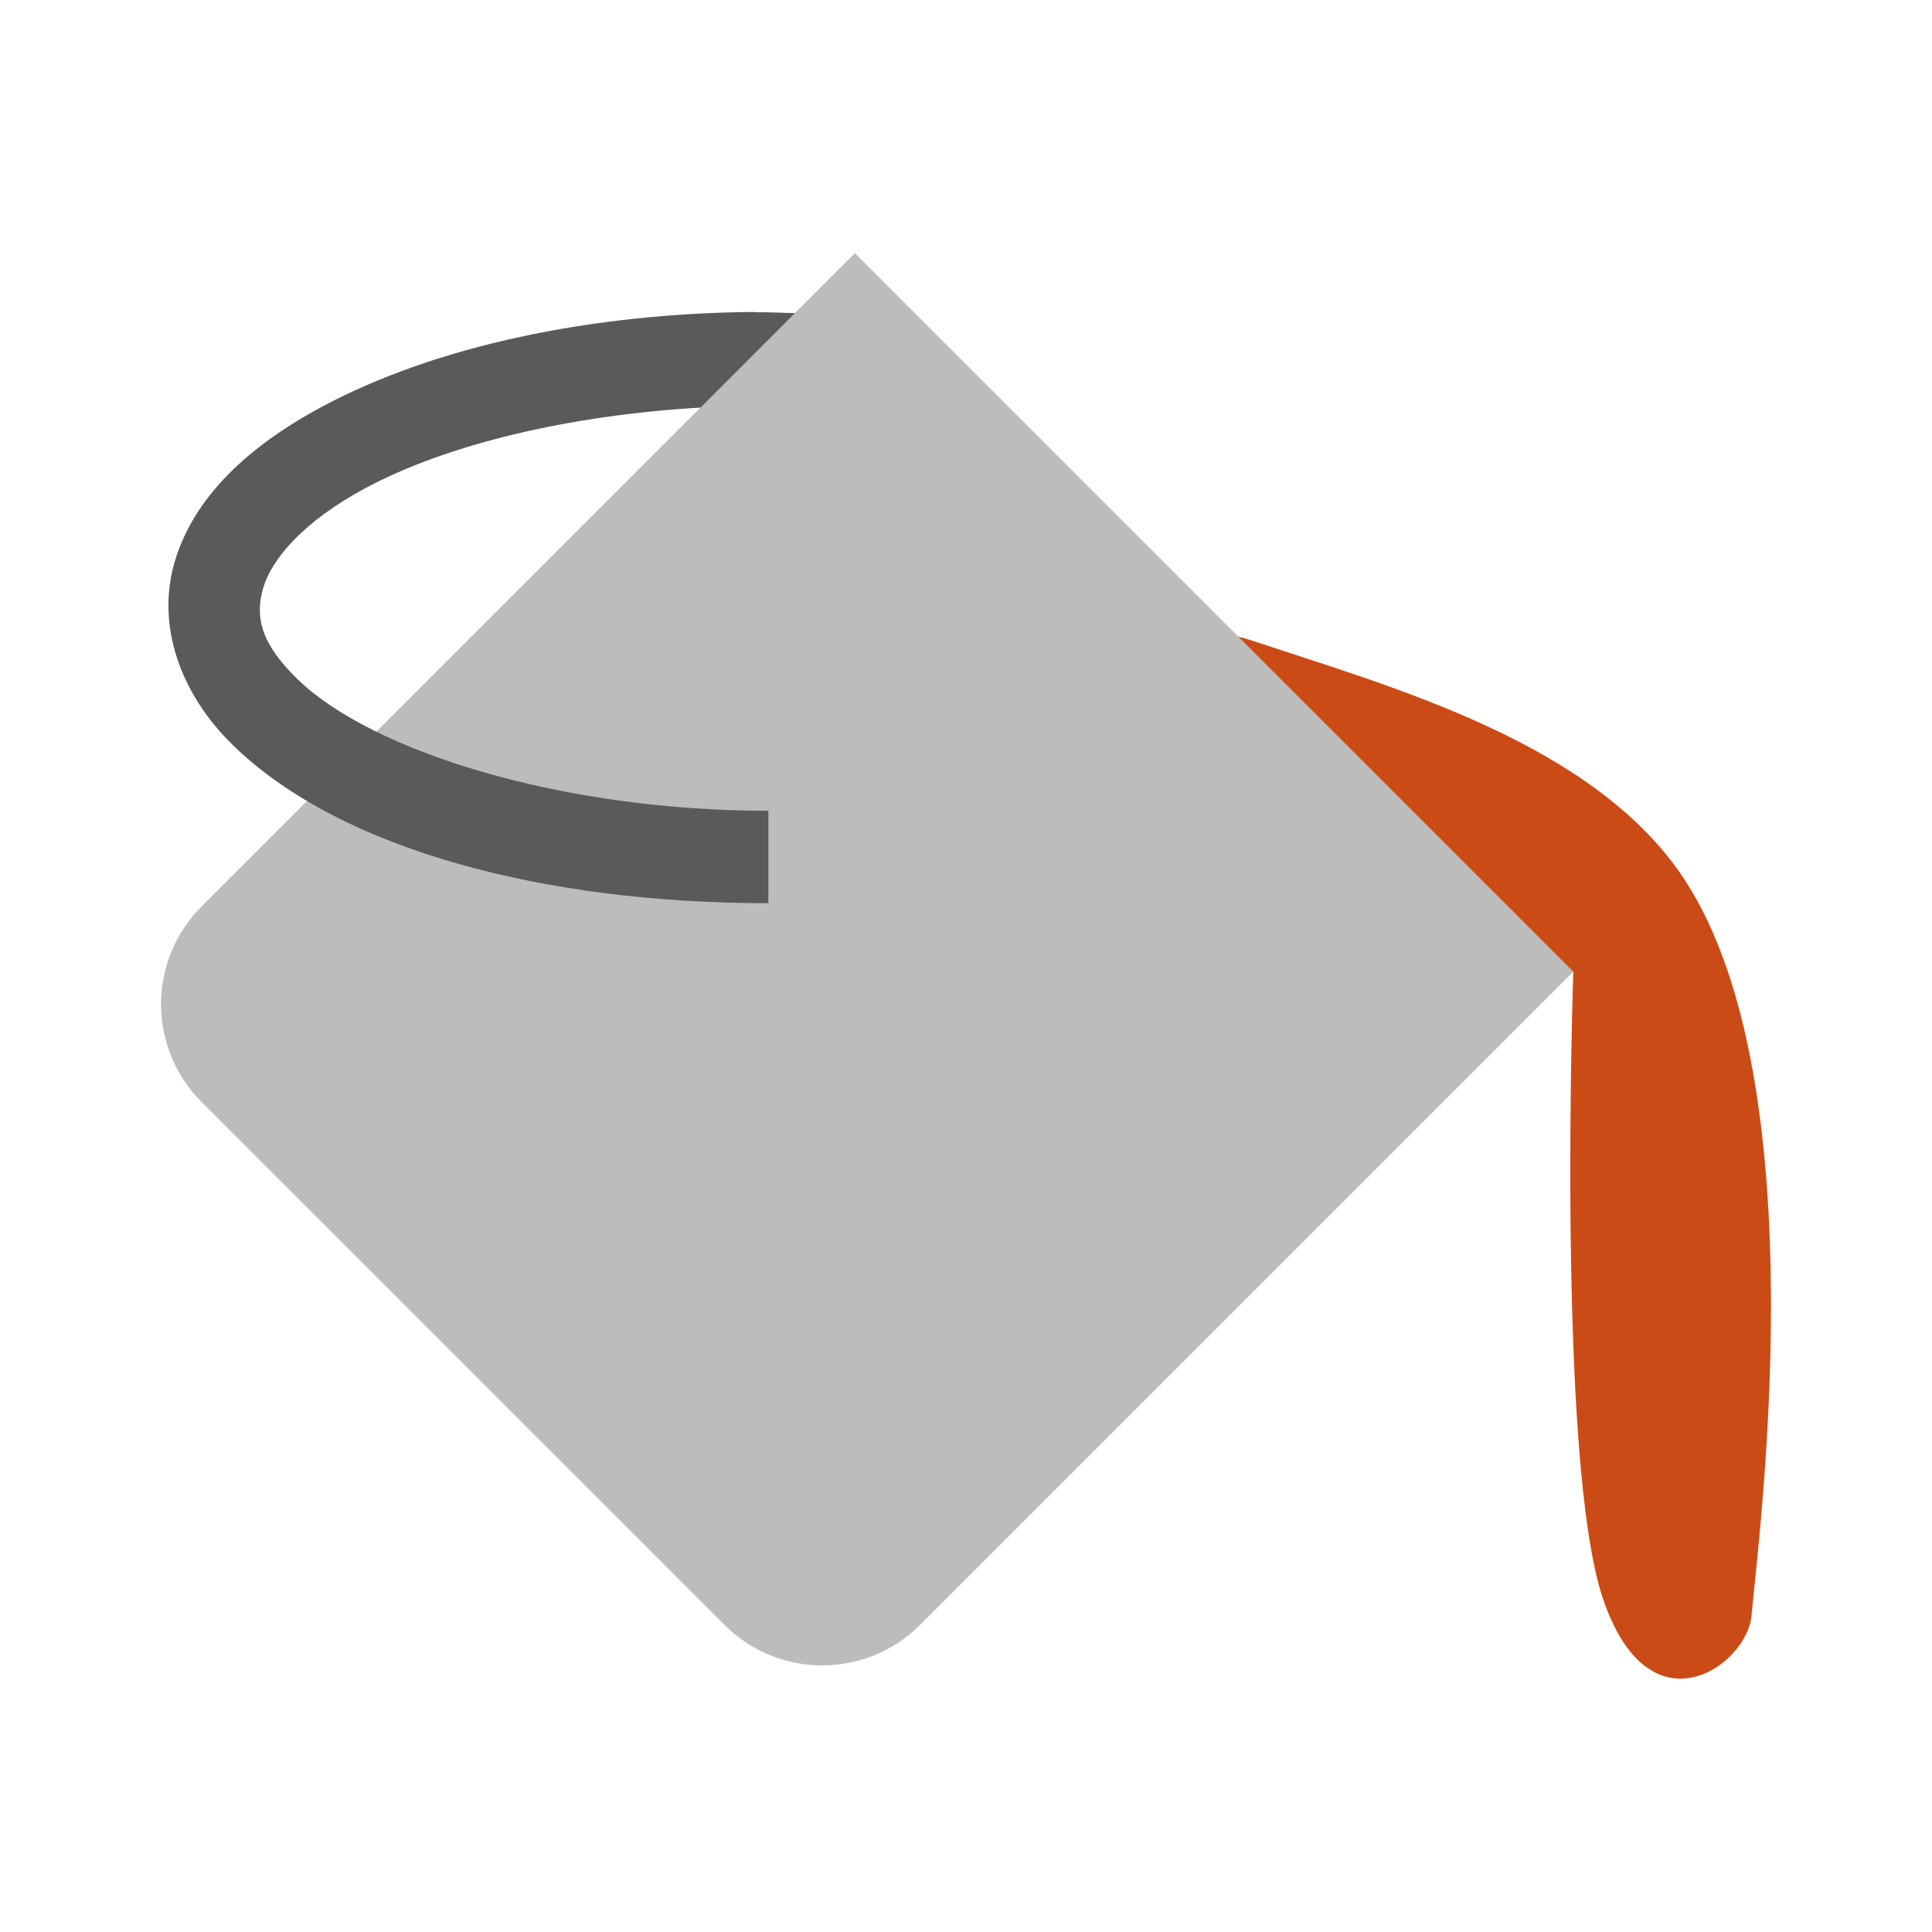 <svg xmlns="http://www.w3.org/2000/svg" viewBox="0 0 24 24">
 <path d="m 13.474 9.216 6.07 2.855 c 0 0 -0.209 6.06 0.365 7.777 0.574 1.721 1.796 0.84 1.849 0.221 0.077 -0.904 0.842 -6.571 -0.825 -9.132 c -1.114 -1.71 -3.632 -2.397 -5.354 -2.971 -1.721 -0.574 -2.105 1.25 -2.105 1.25" style="fill:#cb4b16;fill-opacity:1;fill-rule:evenodd"/>
 <path d="m 19.544 12.07 -8.113 8.113 c -0.674 0.674 -1.76 0.674 -2.434 0 l -6.491 -6.491 c -0.674 -0.674 -0.674 -1.76 0 -2.434 l 8.113 -8.113" style="fill:#bcbcbc;opacity:1;fill-opacity:1;"/>
 <path d="m 9.372 3.875 c -2.02 0.017 -3.957 0.419 -5.371 1.177 -0.943 0.505 -1.602 1.143 -1.832 1.931 -0.23 0.787 0.069 1.642 0.738 2.287 1.339 1.292 3.863 1.95 6.638 1.95 l 0 -1.148 c -2.576 0 -4.919 -0.738 -5.842 -1.628 c -0.461 -0.445 -0.539 -0.779 -0.434 -1.138 0.105 -0.36 0.495 -0.826 1.272 -1.243 1.024 -0.549 2.54 -0.905 4.163 -1 l 1.172 -1.173 c -0.169 -0.004 -0.337 -0.013 -0.505 -0.011 z" mix-blend-mode="normal" isolation="auto" white-space="normal" solid-color="#000000" solid-opacity="1" style="fill:#5a5a5a;opacity:1;fill-opacity:1;"/>
</svg>
